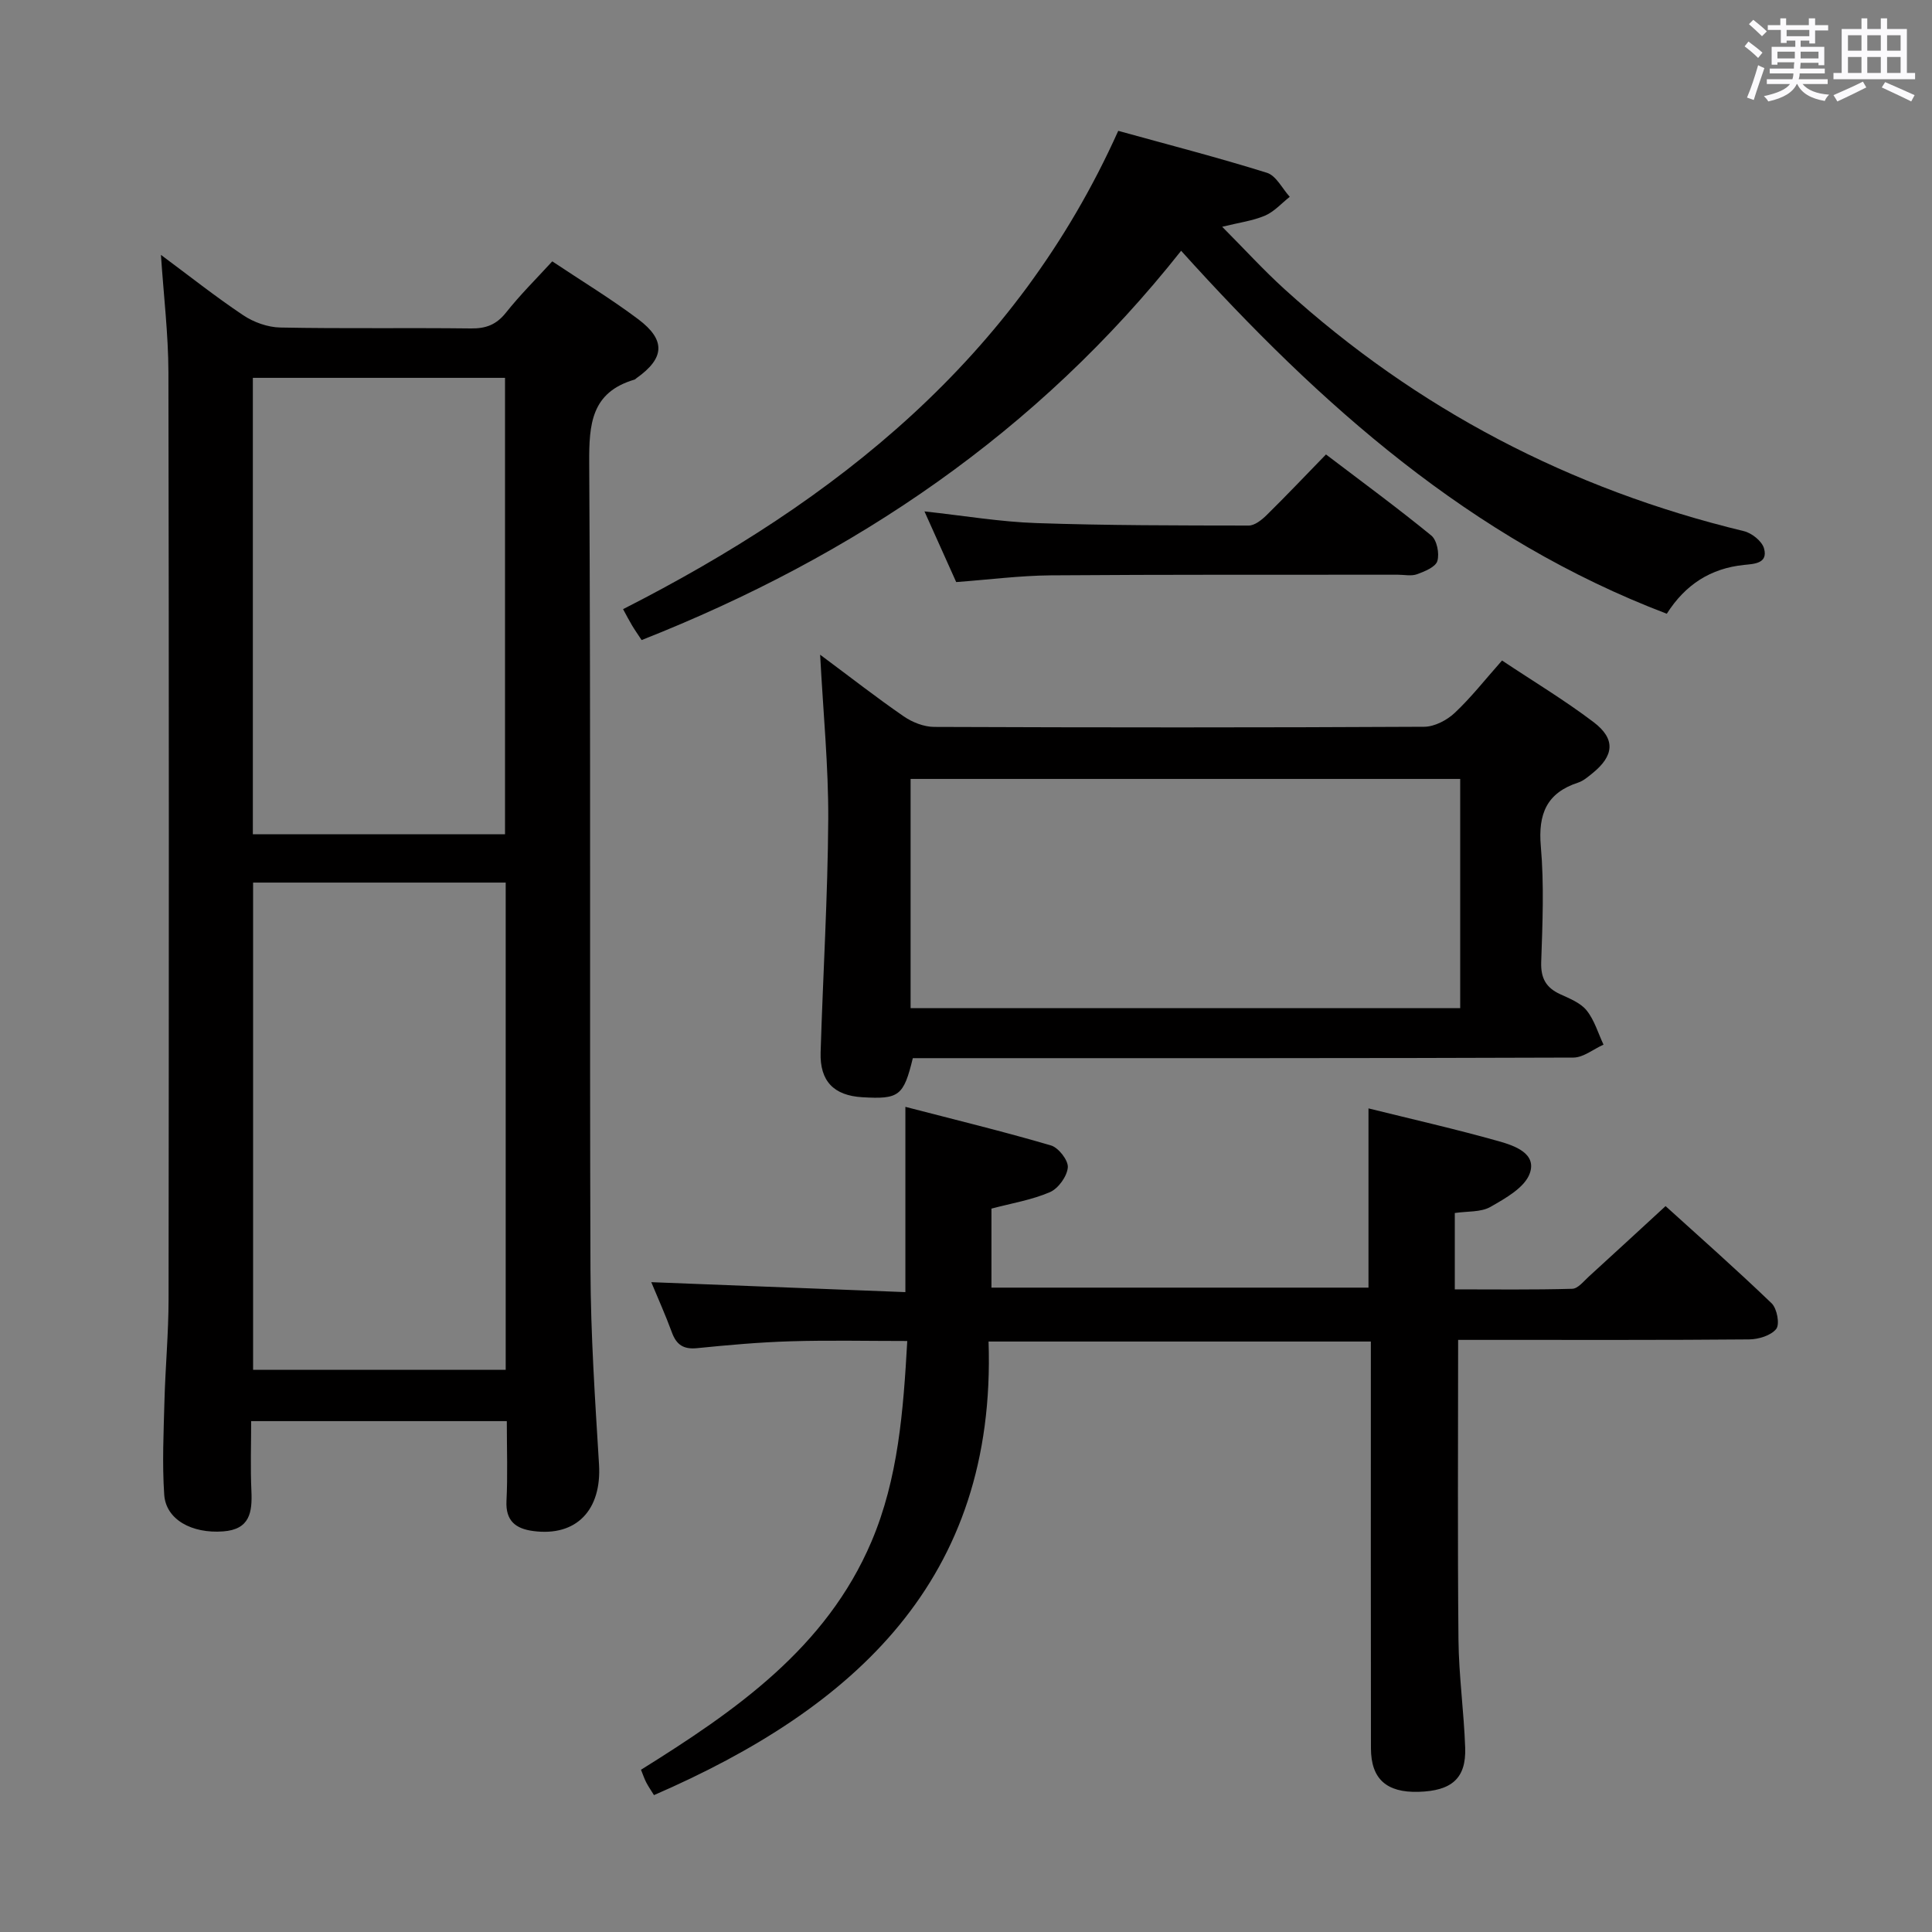 <svg enable-background="new 0 0 400 400" viewBox="0 0 400 400" xmlns="http://www.w3.org/2000/svg"><rect x="0" y="0" width="400" height="400" fill="#808080" stroke="none"/><path d="m361.2 9.6.8-1c.9.7 1.9 1.4 2.9 2.3l-.9 1.1c-1-1-2-1.8-2.8-2.4zm.5 10.6c.9-2.1 1.6-4.3 2.3-6.7.4.2.8.4 1.3.6-.7 2.1-1.5 4.3-2.2 6.6zm.4-15.2.9-.9c1 .8 2 1.6 2.8 2.4l-1 1c-.9-.9-1.8-1.7-2.7-2.5zm12.5-1.2h1.2v1.4h2.7v1.1h-2.7v2.7h-1.2v-.6h-1.8v1.3h4.9v3.8h-1.2v-.5h-3.7c0 .4-.1.9-.1 1.2h5.1v1h-5.2c0 .5-.1.9-.2 1.2h6v1h-5.2c1.1 1.3 2.9 2 5.5 2.2-.4.4-.7.8-.9 1.3-2.9-.5-4.8-1.6-5.7-3.5h-.1c-.8 1.7-2.7 2.9-5.9 3.6-.2-.4-.6-.8-.9-1.1 2.8-.6 4.6-1.4 5.4-2.5h-4.8v-1h5.3c.1-.3.2-.7.2-1.2h-4.9v-1h5c0-.4 0-.8.1-1.3h-3.5v.5h-1.2v-3.7h4.9v-1.3h-1.8v.5h-1.2v-2.7h-2.7v-1h2.6v-1.4h1.2v1.4h4.7v-1.4zm-6.6 8.3h3.6c0-.4 0-.9 0-1.4h-3.6zm1.9-4.6h4.7v-1.3h-4.7zm6.6 3.2h-3.7v1.4h3.7z" fill="#fbfafc"/><path d="m385.3 3.8h1.3v2.2h2.8v-2.2h1.3v2.2h4.1v9.1h1.7v1.3h-16.9v-1.3h1.7v-9.1h4.1v-2.2zm.4 13.1.7 1.2c-1.8.9-3.8 1.9-6 2.9-.2-.4-.5-.8-.8-1.3 2.3-1 4.3-1.9 6.1-2.8zm-3.1-6.4h2.8v-3.2h-2.8zm0 4.6h2.8v-3.3h-2.8zm4-4.6h2.8v-3.2h-2.8zm0 4.6h2.8v-3.3h-2.8zm3.7 1.9c2.1.9 4.1 1.8 6.1 2.7l-.7 1.3c-2.2-1.1-4.2-2-6.1-2.9zm3.2-9.7h-2.8v3.2h2.8v-3.1zm-2.8 7.8h2.8v-3.3h-2.8z" fill="#fbfafc"/><g fill="#010000"><path d="m104.93 294.23c-17.81 0-35.06 0-52.93 0 0 4.88-.17 9.66.05 14.42.2 4.45-.3 8-5.85 8.41-6.47.48-11.85-2.43-12.2-7.6-.44-6.46-.12-12.97.05-19.46.19-6.98.84-13.96.85-20.94.07-63.99.09-127.97-.03-191.96-.02-7.91-.98-15.81-1.55-24.33 5.84 4.33 11.28 8.65 17.04 12.5 2.17 1.45 5.07 2.49 7.66 2.54 13.15.26 26.32.03 39.48.19 3.12.04 5.27-.78 7.25-3.27 2.88-3.63 6.2-6.91 9.59-10.62 6.05 4.04 12.14 7.73 17.81 11.99 5.76 4.33 5.45 8.08-.38 12.2-.14.1-.25.25-.4.29-8.96 2.64-9.43 9.2-9.38 17.31.34 55.65.06 111.31.26 166.96.05 13.45.95 26.91 1.77 40.34.57 9.43-4.68 14.99-13.65 13.78-3.58-.48-5.71-2.08-5.51-6.21.27-5.29.07-10.62.07-16.54zm-52.53-111.5v100.87h52.3c0-33.74 0-67.14 0-100.87-17.47 0-34.72 0-52.3 0zm-.05-104.5v94.5h52.21c0-31.63 0-62.98 0-94.5-17.5 0-34.62 0-52.21 0z"/><path d="m301.89 277.41c0 21.13-.13 41.59.07 62.04.07 7.47 1.13 14.92 1.39 22.4.22 6.33-2.78 8.94-9.68 9.13-6.61.18-9.82-2.67-9.83-9.01-.04-26.16-.02-52.32-.02-78.48 0-1.8 0-3.59 0-5.74-26.37 0-52.27 0-79.15 0 1.65 49.34-27.83 75.92-69.27 93.91-.6-.97-1.15-1.76-1.59-2.6-.38-.72-.63-1.5-1.1-2.65 19.49-12.17 38.33-25.14 47.73-47.27 5.52-13.01 6.58-26.96 7.4-41.5-8.27 0-16.2-.18-24.11.06-6.47.19-12.94.77-19.39 1.42-2.83.29-4.3-.7-5.24-3.28-1.3-3.54-2.85-6.98-4.26-10.38 17.69.69 35.03 1.37 52.61 2.06 0-13.09 0-25.15 0-38.36 10.16 2.64 20.22 5.08 30.14 7.99 1.57.46 3.62 3.1 3.49 4.56-.16 1.85-1.97 4.36-3.7 5.11-3.76 1.62-7.93 2.3-12.11 3.41v16.36h78.06c0-12.22 0-24.27 0-37.11 9.07 2.25 18.07 4.29 26.94 6.79 3.22.91 7.93 2.49 6.46 6.65-1.04 2.95-5.03 5.17-8.14 6.95-2 1.14-4.79.88-7.39 1.27v15.81c8.14 0 16.24.11 24.32-.12 1.18-.03 2.38-1.58 3.45-2.55 5.16-4.7 10.29-9.44 15.87-14.57 6.84 6.2 14.55 13.01 21.96 20.13 1.11 1.07 1.72 4.32.95 5.3-1.08 1.37-3.66 2.15-5.61 2.17-17.66.16-35.32.09-52.98.1-2.47 0-4.94 0-7.27 0z"/><path d="m169.8 135.55c6.38 4.74 11.72 8.92 17.3 12.76 1.78 1.23 4.18 2.18 6.31 2.19 33.82.13 67.63.15 101.45-.03 2.14-.01 4.7-1.35 6.32-2.87 3.38-3.17 6.27-6.87 9.8-10.85 6.39 4.26 12.93 8.19 18.97 12.77 4.6 3.49 4.23 6.97-.28 10.6-.9.72-1.85 1.55-2.91 1.9-6.54 2.13-8.33 6.49-7.75 13.2.7 7.94.35 15.98.08 23.97-.11 3.33.99 5.29 3.91 6.64 1.95.9 4.21 1.78 5.48 3.35 1.62 2 2.38 4.7 3.51 7.1-2.08.93-4.16 2.67-6.24 2.68-43.64.16-87.29.12-130.94.12-1.97 0-3.95 0-5.82 0-1.91 7.84-2.85 8.54-10.46 8.09-5.89-.35-8.81-3.32-8.63-9.27.49-16.12 1.48-32.22 1.58-48.34.05-10.96-1.04-21.91-1.68-34.01zm132.52 25.72c-38.16 0-75.89 0-113.79 0v47.46h113.79c0-15.84 0-31.43 0-47.46z"/><path d="m231.52 27.09c10.44 2.89 20.7 5.53 30.8 8.69 1.9.6 3.16 3.26 4.71 4.97-1.69 1.33-3.21 3.07-5.12 3.89-2.52 1.08-5.36 1.44-8.87 2.31 4.63 4.65 8.59 9 12.92 12.93 27.39 24.85 59.16 41.41 95.1 50.09 1.63.39 3.74 2.07 4.16 3.57.89 3.15-2.1 3.21-4.13 3.42-6.93.71-12.16 4.07-16 10.11-40.57-15.44-71.75-43.22-100.55-75.15-29.68 37.51-67.6 63.19-111.7 80.6-.76-1.16-1.41-2.08-1.99-3.05-.59-.98-1.11-2-1.85-3.35 44.04-22.41 81.33-51.85 102.52-99.03z"/><path d="m197.97 120.51c-2.03-4.53-4.12-9.18-6.57-14.63 8.25.9 15.72 2.17 23.22 2.42 14.63.5 29.27.49 43.91.51 1.24 0 2.69-1.16 3.69-2.14 4.03-3.96 7.92-8.07 12.31-12.58 7.47 5.68 14.79 11.05 21.8 16.78 1.17.96 1.72 3.73 1.26 5.28-.37 1.25-2.62 2.16-4.21 2.74-1.18.43-2.63.1-3.96.1-23.97.02-47.94-.05-71.91.13-6.43.06-12.86.9-19.54 1.39z"/></g></svg>